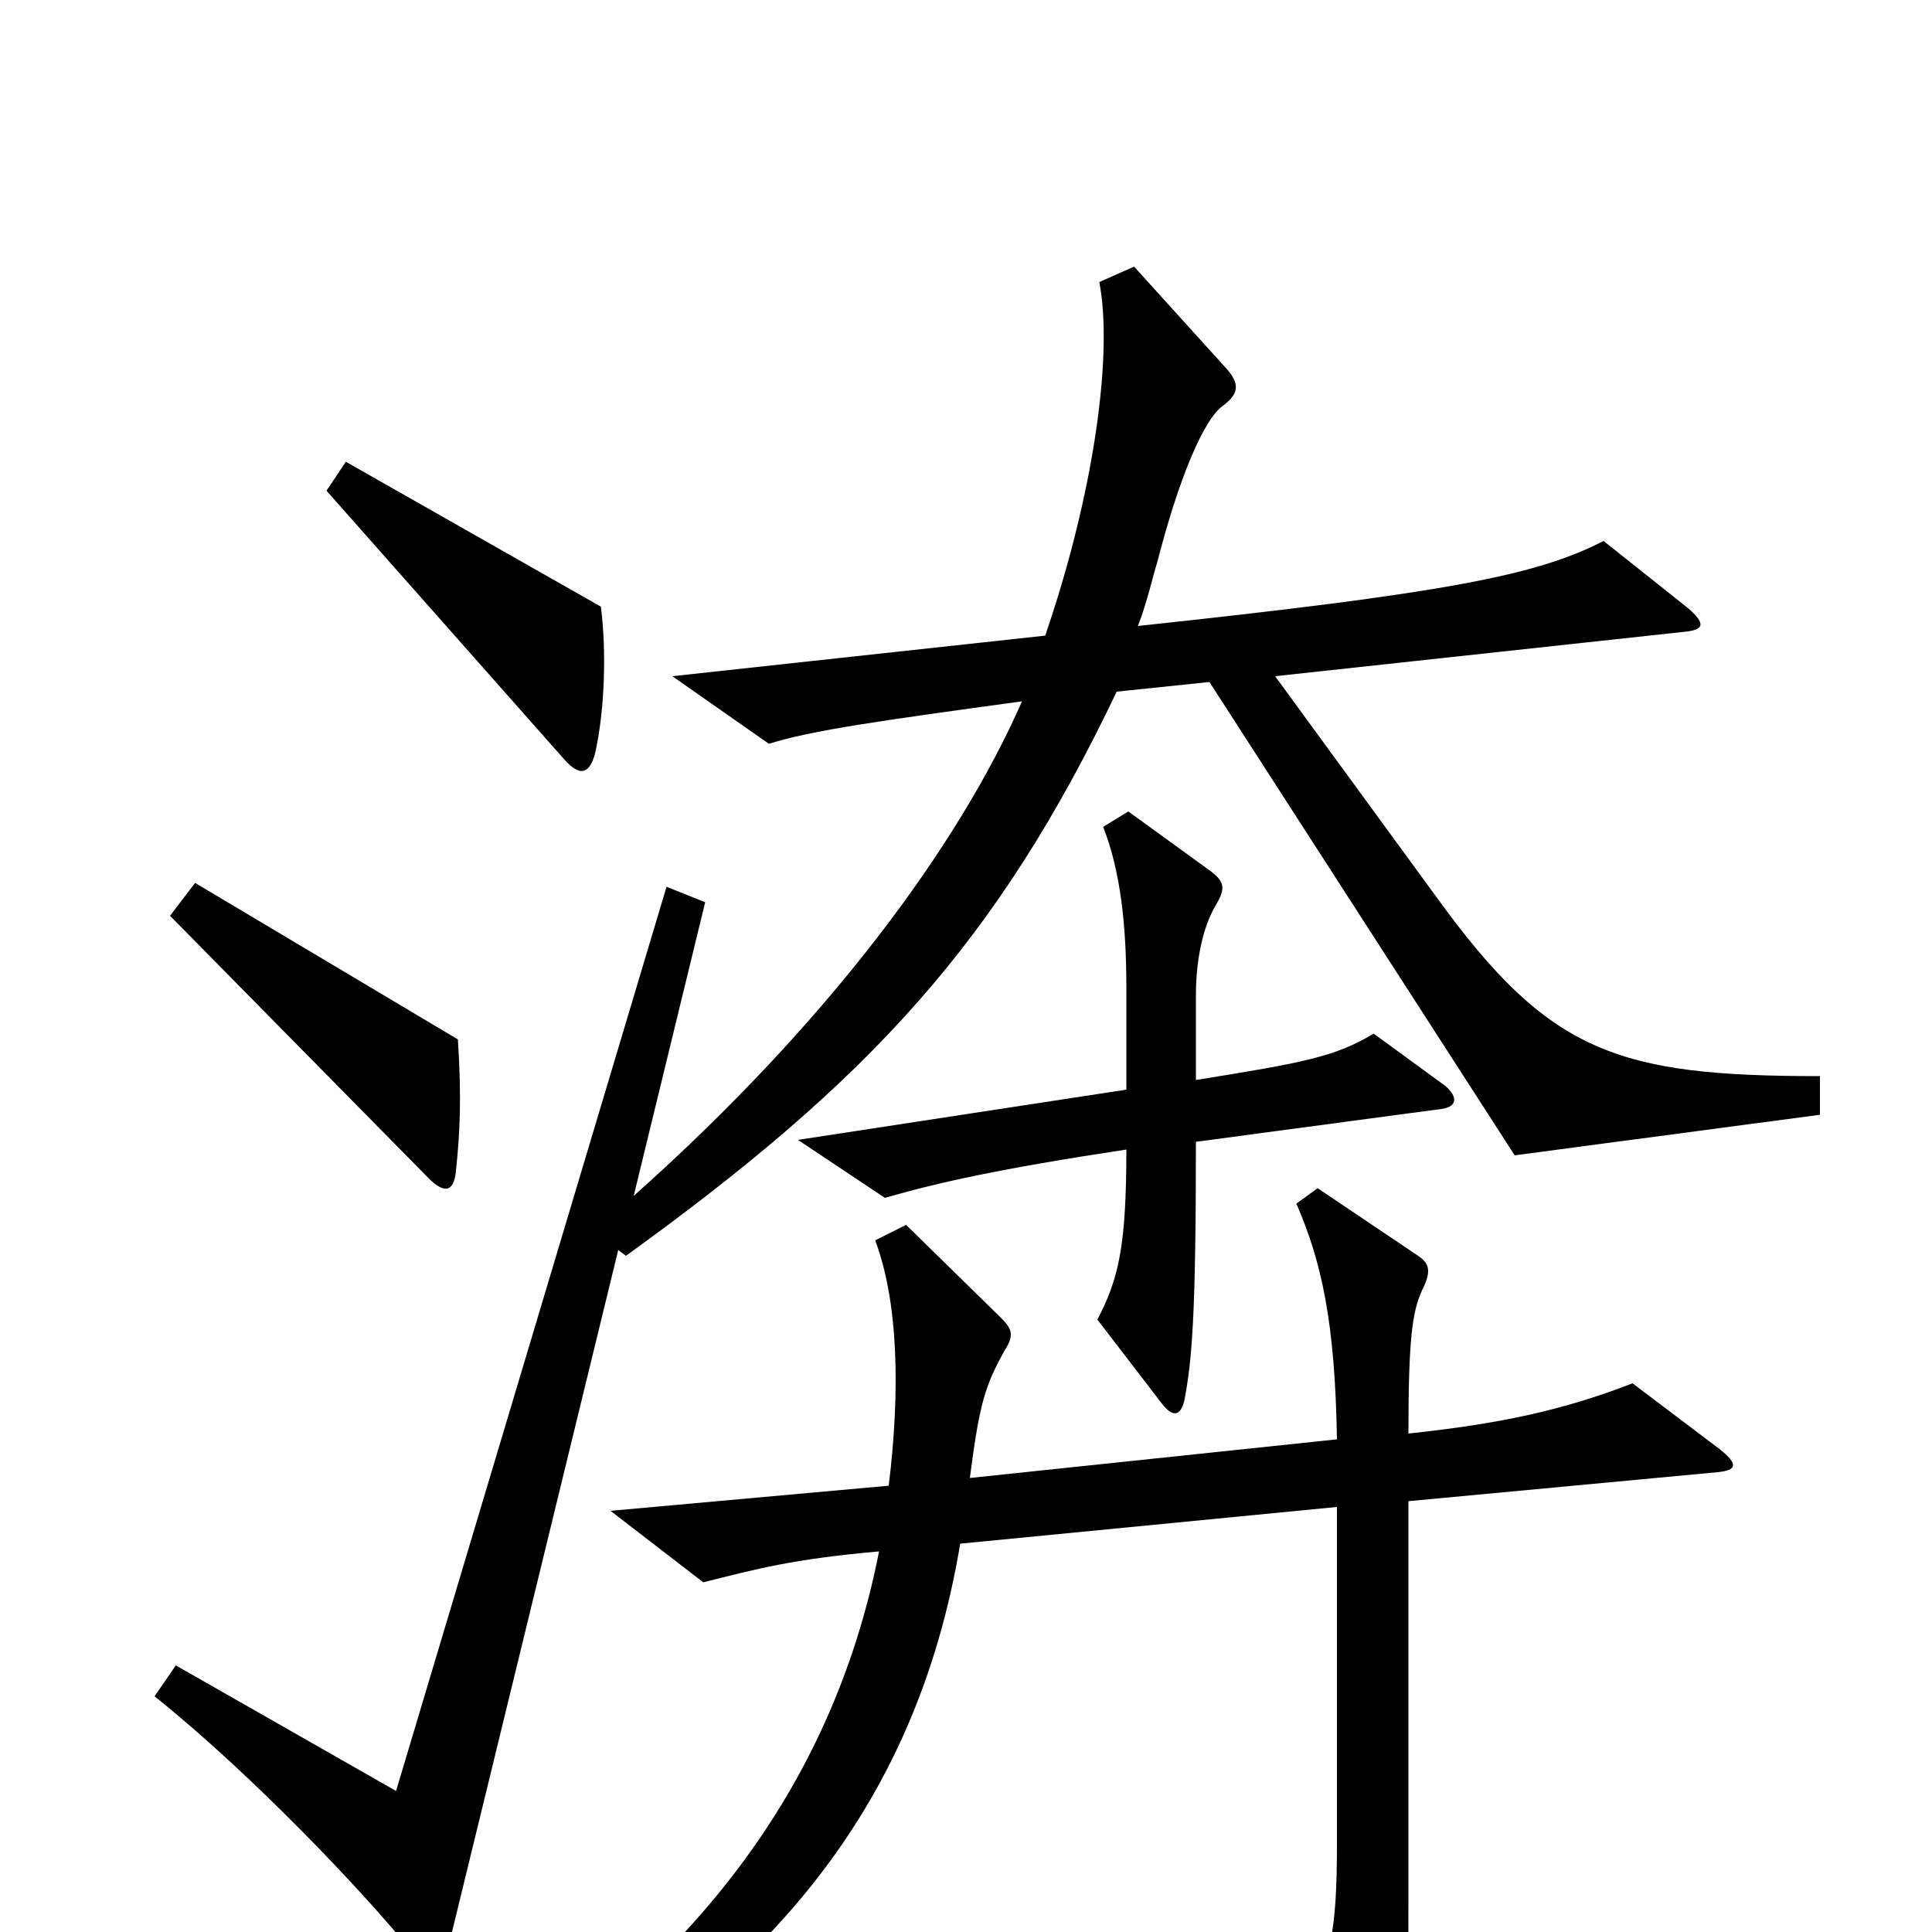 <svg xmlns="http://www.w3.org/2000/svg" viewBox="0 -1000 1000 1000">
	<path fill="#000000" d="M311 -686L179 -761L169 -746L292 -607C300 -598 305 -599 308 -610C313 -632 314 -663 311 -686ZM237 -462L101 -543L88 -526L222 -390C230 -382 235 -383 236 -394C238 -413 239 -431 237 -462ZM748 -438L711 -465C691 -453 675 -450 619 -441V-485C619 -498 621 -517 629 -531C635 -541 634 -544 624 -551L584 -580L571 -572C580 -549 583 -521 583 -489V-436L413 -410L458 -380C486 -388 517 -395 583 -405C583 -355 579 -338 568 -317L601 -274C607 -266 611 -267 613 -275C617 -296 619 -319 619 -409L746 -426C754 -427 755 -432 748 -438ZM942 -423V-443C837 -443 802 -455 744 -535L660 -650L872 -673C882 -674 883 -677 874 -685L830 -720C795 -702 748 -693 589 -676C594 -689 597 -703 599 -709C610 -752 623 -783 633 -790C641 -796 642 -801 635 -809L587 -862L569 -854C576 -818 567 -747 541 -671L348 -650L398 -615C420 -622 456 -627 529 -637C496 -562 429 -471 328 -381L365 -533L345 -541L205 -73L91 -138L80 -122C130 -82 188 -21 213 10C222 21 229 20 232 8L320 -353L324 -350C450 -441 516 -512 578 -642L626 -647L784 -402ZM890 -250L845 -284C809 -270 776 -263 729 -258C729 -307 731 -321 736 -332C741 -342 740 -346 734 -350L682 -385L671 -377C684 -347 691 -316 692 -255L502 -235C507 -274 510 -283 520 -301C525 -309 524 -312 518 -318L469 -366L453 -358C465 -326 466 -280 460 -231L316 -218L364 -181C392 -188 410 -193 455 -197C430 -70 354 18 253 85L263 102C395 29 474 -63 497 -201L692 -220V-46C692 -1 689 16 674 41L712 99C716 106 720 106 723 99C728 85 729 75 729 -21V-223L889 -238C899 -239 900 -242 890 -250Z"/>
</svg>